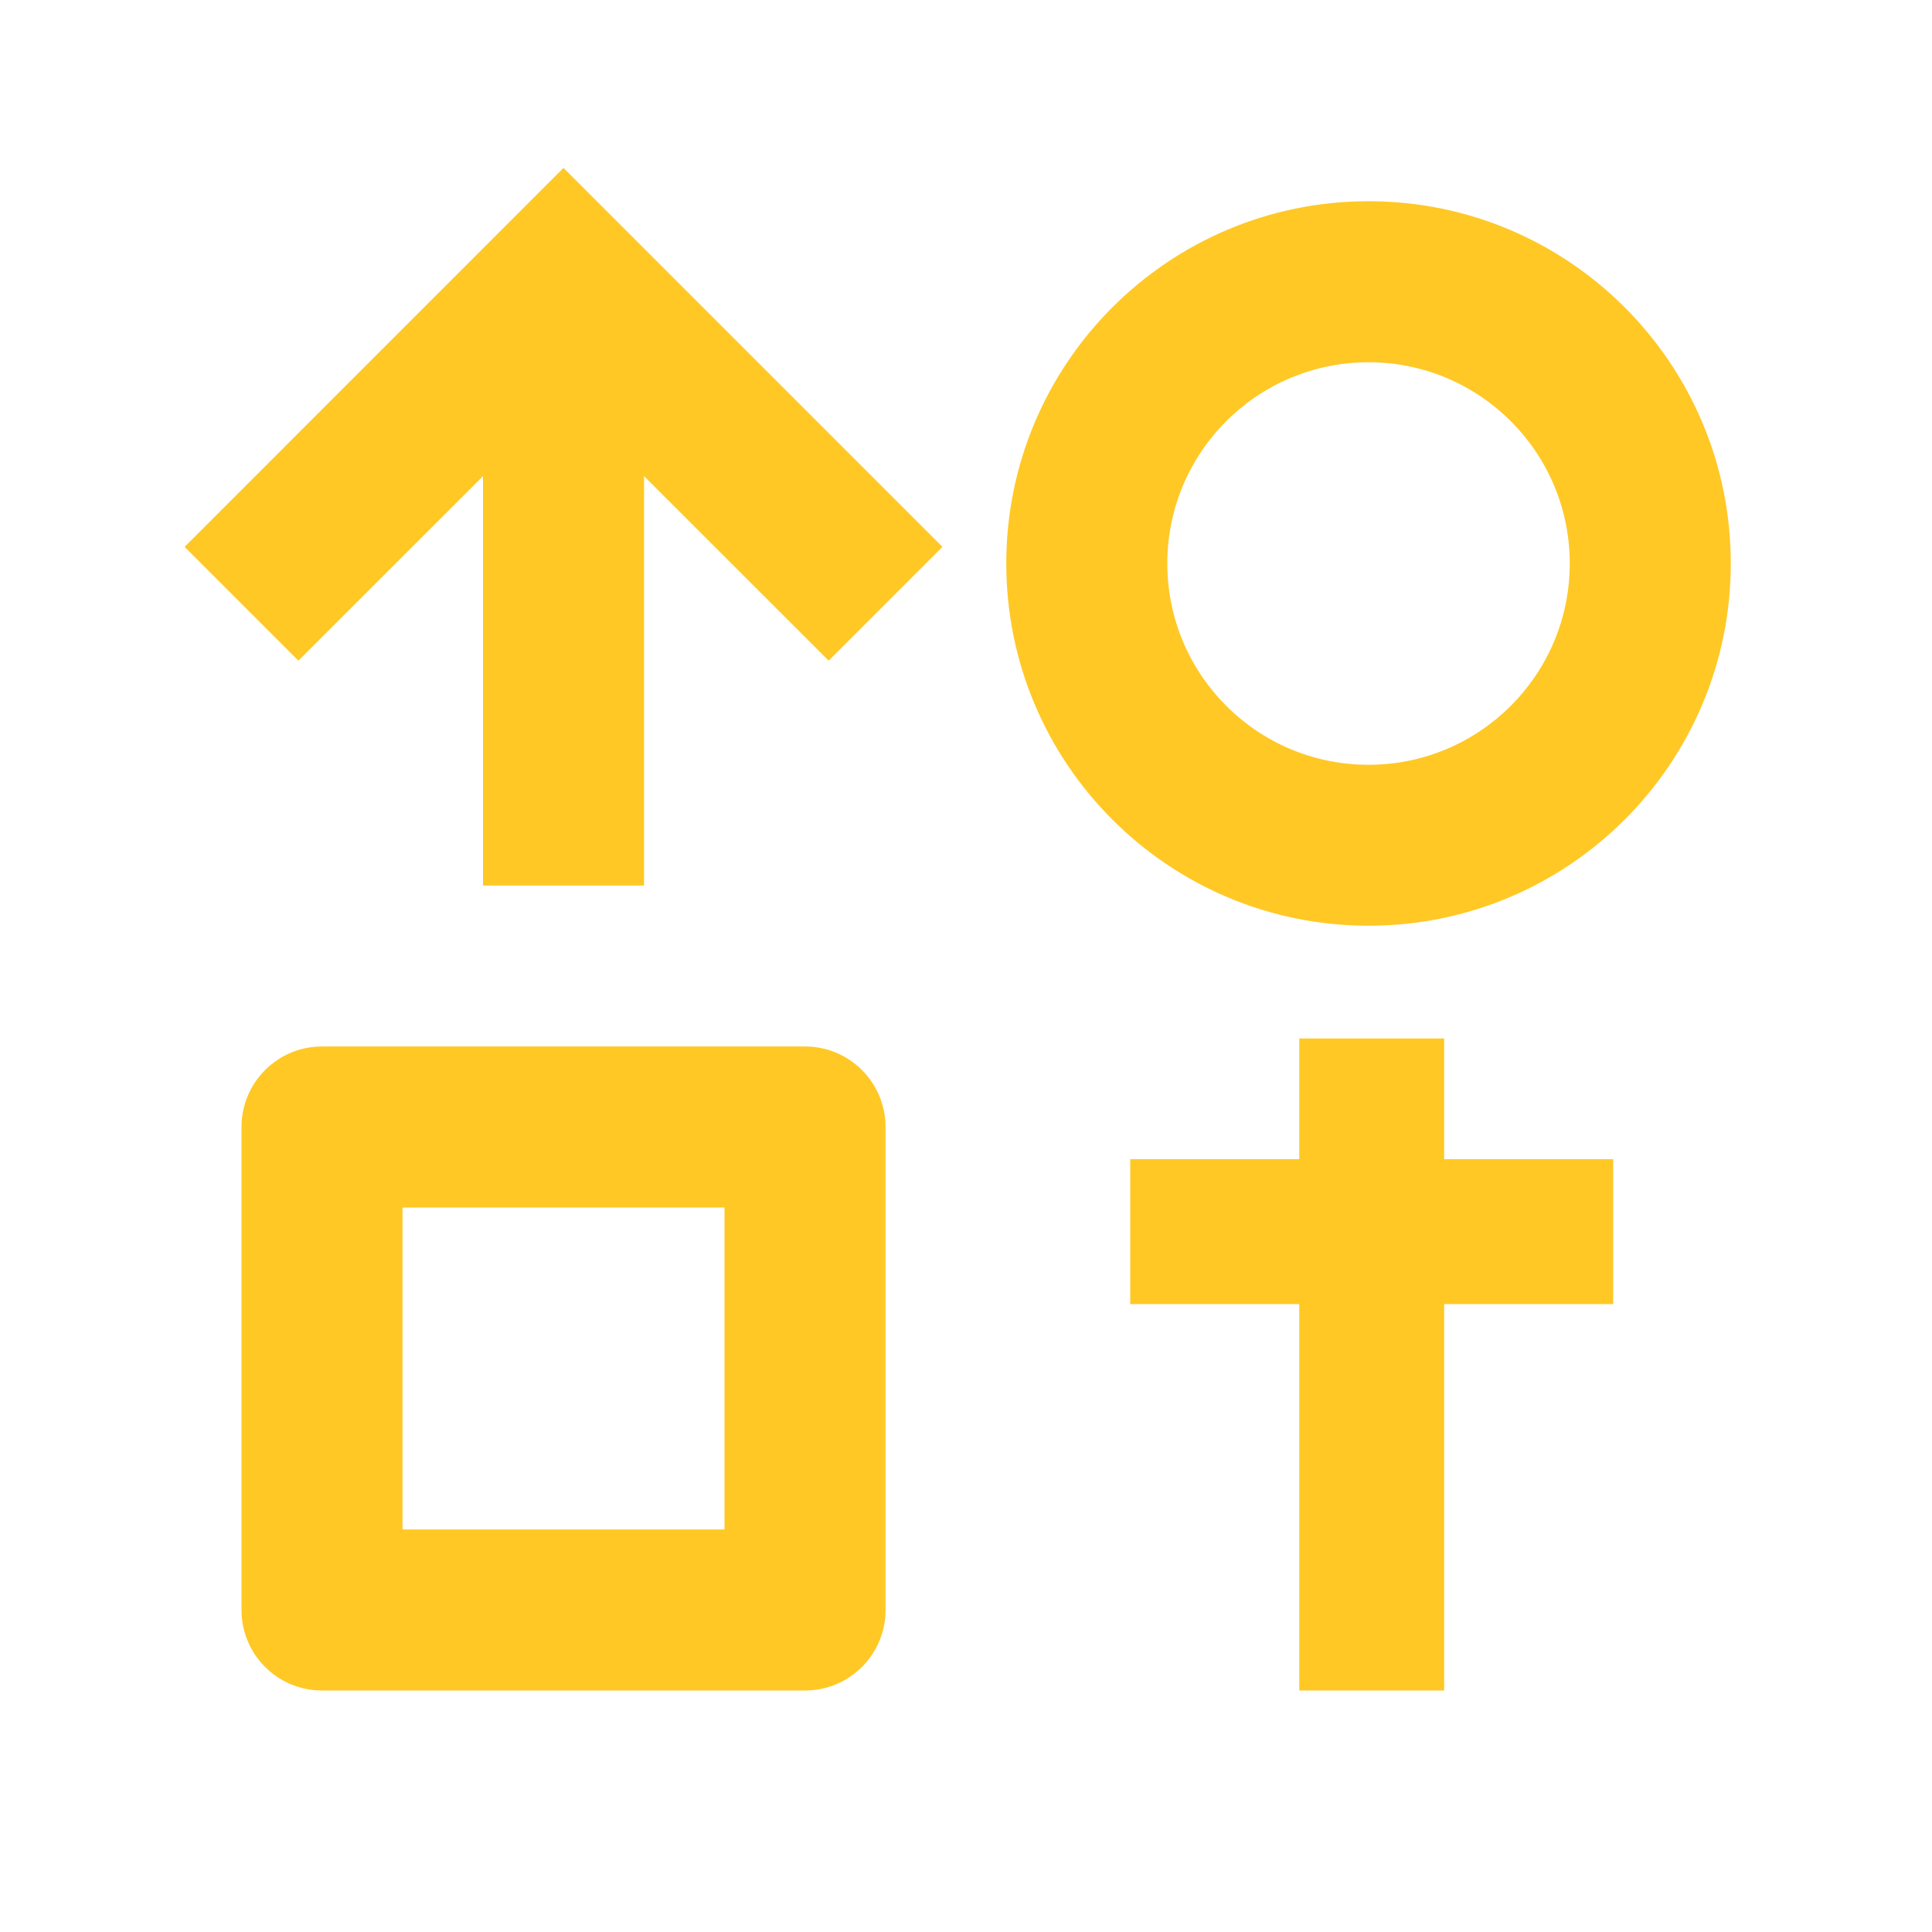 <svg width="20" height="20" viewBox="0 0 20 20" fill="none" xmlns="http://www.w3.org/2000/svg">
<g id="gender">
<path id="Vector" d="M5 4.929L3.089 6.839L1.911 5.661L5.833 1.738L9.756 5.661L8.578 6.839L6.667 4.929L6.667 9.167H5V4.929ZM14.167 7.917C15.317 7.917 16.25 6.984 16.25 5.833C16.25 4.683 15.317 3.75 14.167 3.75C13.016 3.75 12.084 4.683 12.084 5.833C12.084 6.984 13.016 7.917 14.167 7.917ZM14.167 9.583C12.096 9.583 10.417 7.904 10.417 5.833C10.417 3.762 12.096 2.083 14.167 2.083C16.238 2.083 17.917 3.762 17.917 5.833C17.917 7.904 16.238 9.583 14.167 9.583ZM4.167 15.833H7.5L7.5 12.5H4.167V15.833ZM8.334 10.833C8.794 10.833 9.167 11.206 9.167 11.667V16.667C9.167 17.127 8.794 17.5 8.334 17.5H3.333C2.873 17.5 2.5 17.127 2.5 16.667V11.667C2.5 11.206 2.873 10.833 3.333 10.833H8.334Z" fill="#FFC825"/>
<g id="Group 102">
<path id="Rectangle 45" d="M11.7 12H16.7V13.5H11.7V12Z" fill="#FFC825"/>
<path id="Rectangle 46" d="M13.45 17.5L13.45 10.75L14.95 10.75L14.95 17.5L13.45 17.5Z" fill="#FFC825"/>
</g>
</g>
</svg>
